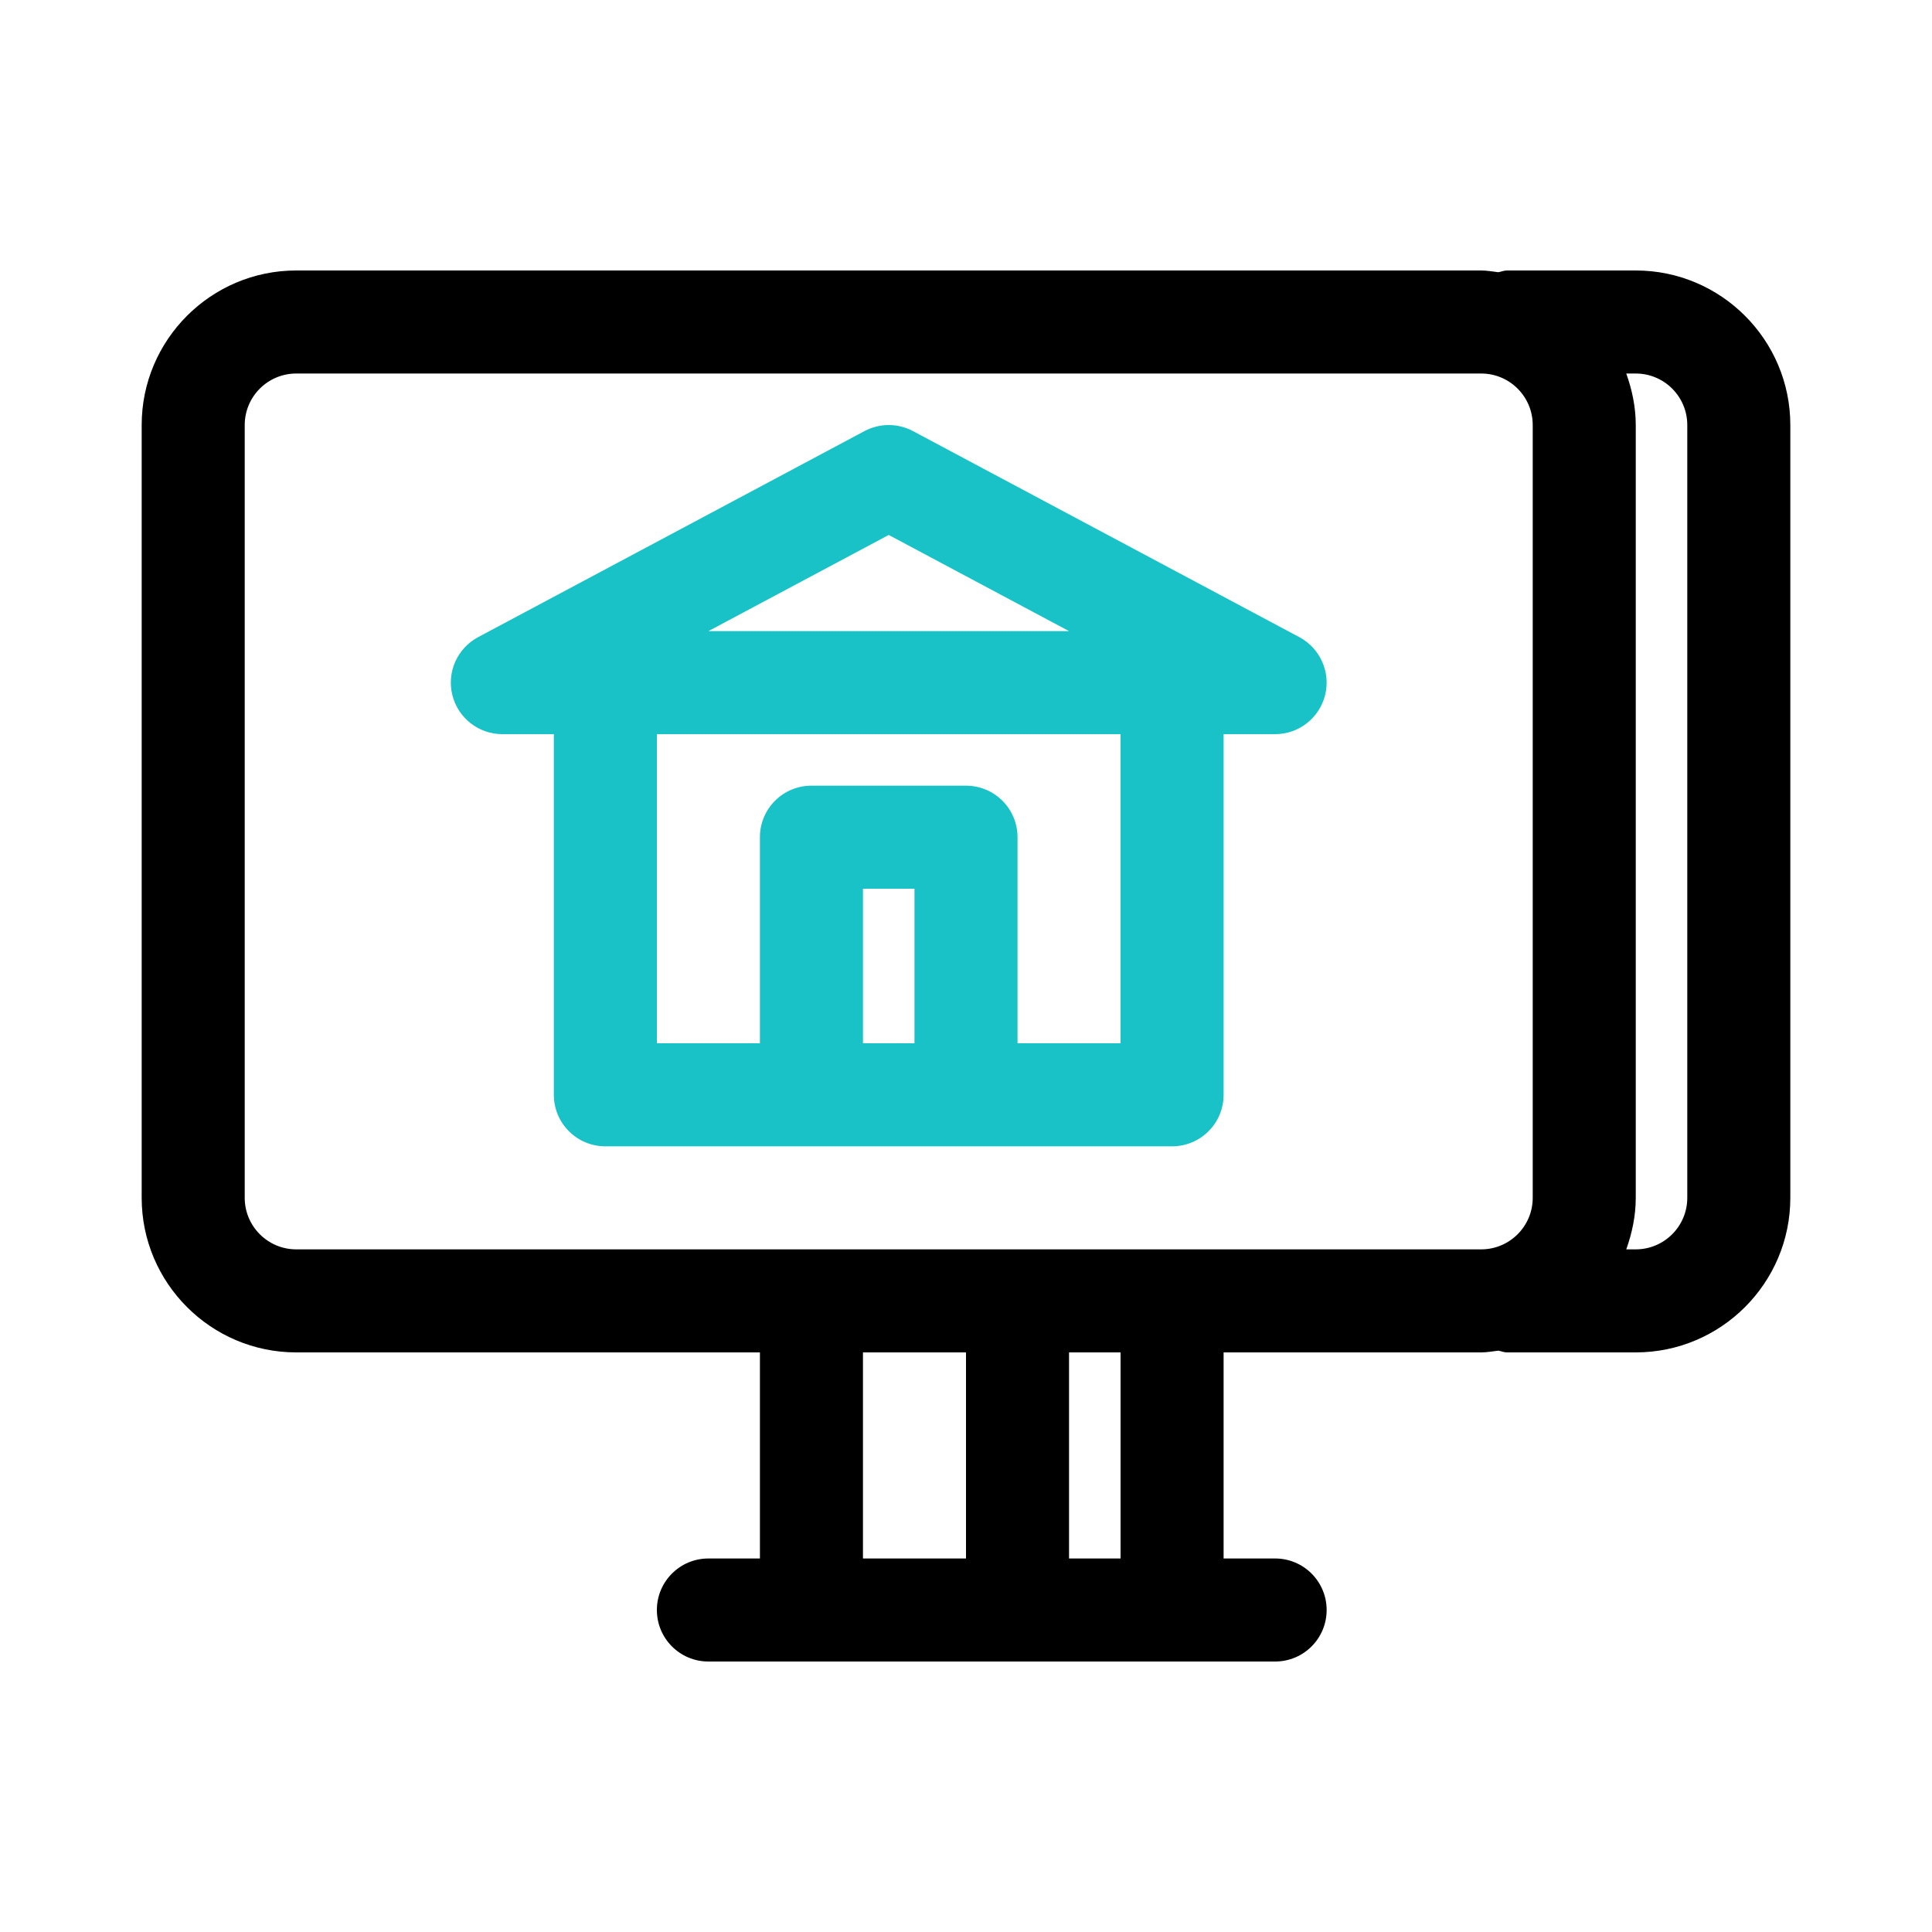 <svg id="home-menu" enable-background="new 0 0 300 300" height="512" viewBox="0 0 300 300" width="512" xmlns="http://www.w3.org/2000/svg"><path d="m254 42h-20c-.474 0-.885.189-1.336.27-.886-.1-1.752-.27-2.664-.27h-184c-13.234 0-24 10.766-24 24v120c0 13.234 10.766 24 24 24h72v32h-8c-4.422 0-8 3.578-8 8s3.578 8 8 8h88c4.422 0 8-3.578 8-8s-3.578-8-8-8h-8v-32h40c.913 0 1.779-.17 2.665-.27.451.078.861.27 1.335.27h20c13.234 0 24-10.766 24-24v-120c0-13.234-10.766-24-24-24zm-216 144v-120c0-4.414 3.586-8 8-8h184c4.414 0 8 3.586 8 8v120c0 4.414-3.586 8-8 8h-72-32-80c-4.414 0-8-3.586-8-8zm96 56v-32h16v32zm40 0h-8v-32h8zm88-56c0 4.414-3.586 8-8 8h-1.474c.896-2.515 1.474-5.182 1.474-8v-120c0-2.818-.578-5.485-1.474-8h1.474c4.414 0 8 3.586 8 8z"/><path d="m201.766 98.938-60-32c-2.359-1.25-5.172-1.25-7.531 0l-60 32c-3.234 1.734-4.883 5.445-3.992 9 .89 3.562 4.085 6.062 7.757 6.062h8v56c0 4.422 3.578 8 8 8h32 24 32c4.422 0 8-3.578 8-8v-56h8c3.672 0 6.867-2.5 7.758-6.062.89-3.555-.758-7.266-3.992-9zm-63.766-15.868 28 14.93h-56zm-4 78.93v-24h8v24zm40 0h-16v-32c0-4.422-3.578-8-8-8h-24c-4.422 0-8 3.578-8 8v32h-16v-48h72z" fill="#18c2c6"/></svg>